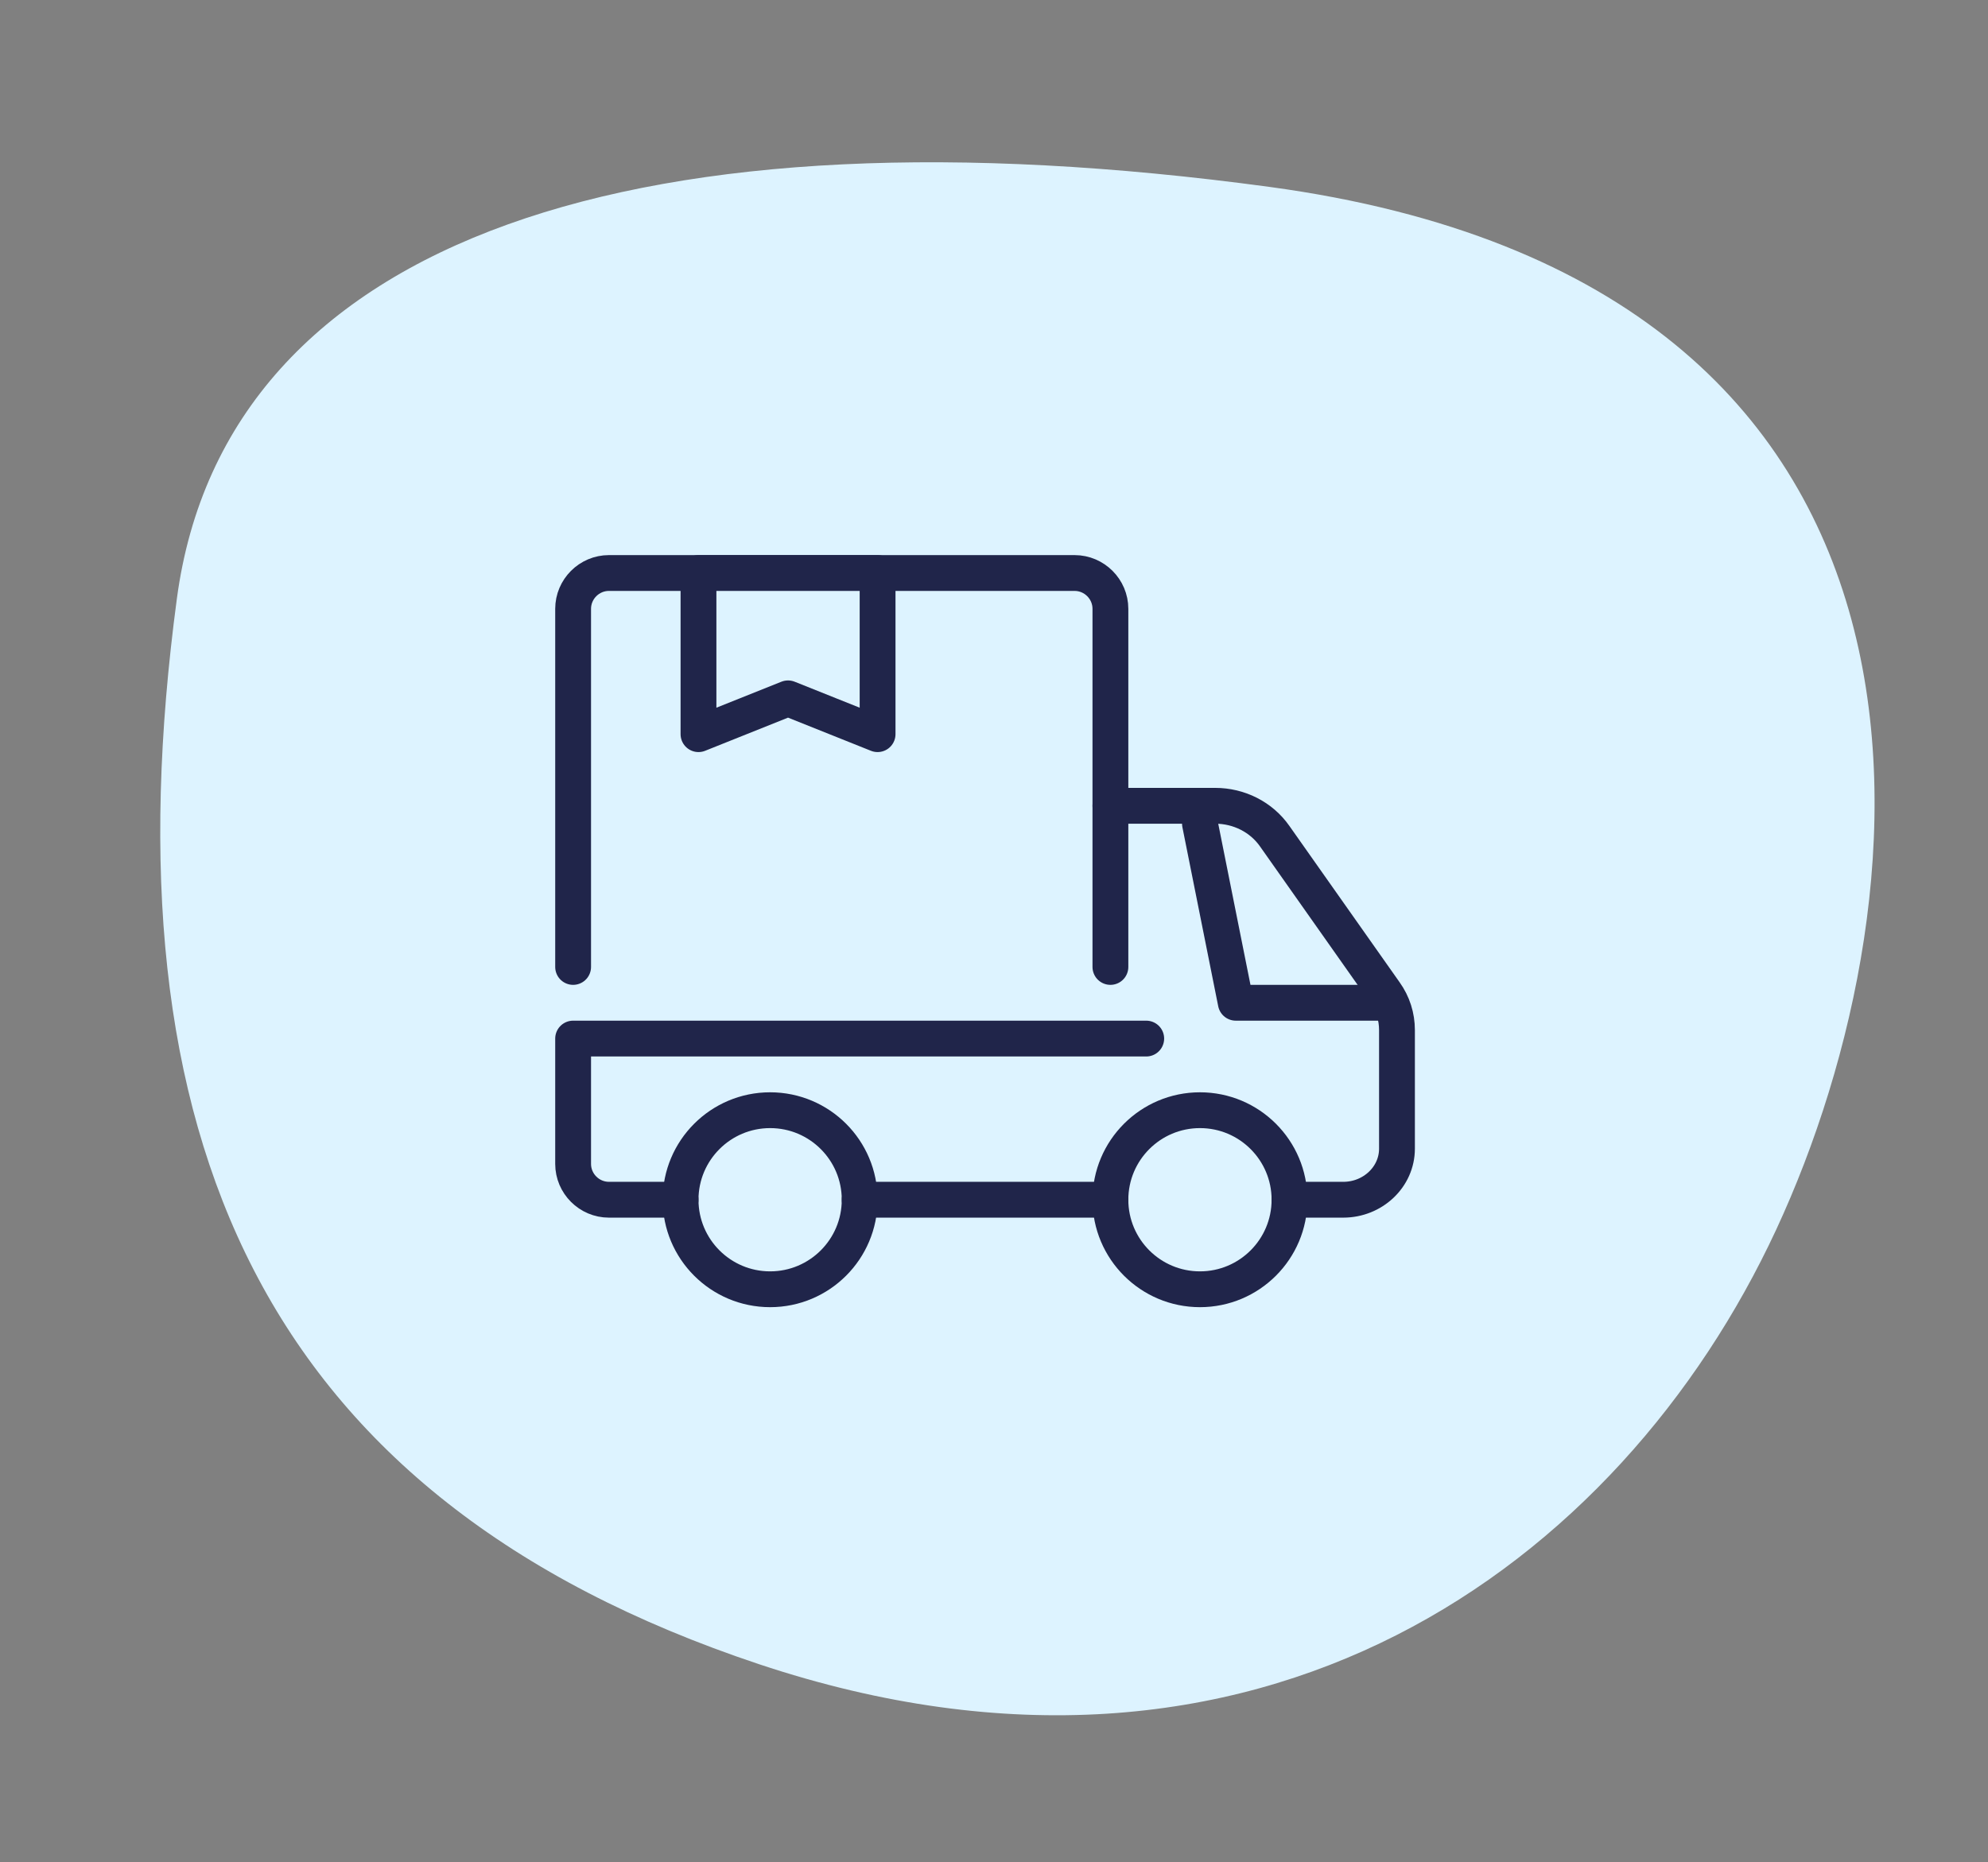 <svg width="111" height="104" viewBox="0 0 111 104" fill="none" xmlns="http://www.w3.org/2000/svg">
<rect x="0" y="0" width="111" height="104" fill="#808080" stroke="none"/>
<path d="M42.376 92.937C14.501 83.64 5.869 63.367 9.875 33.437C12.6 13.074 36.082 5.723 70.876 10.437C111.085 15.884 107.875 49.937 99.171 68.677C90.467 87.416 70.251 102.233 42.376 92.937Z" fill="#DDF3FF"/>
<path d="M43 72C45.761 72 48 69.761 48 67C48 64.239 45.761 62 43 62C40.239 62 38 64.239 38 67C38 69.761 40.239 72 43 72Z" stroke="#20254A" stroke-width="2" stroke-miterlimit="10" stroke-linecap="round" stroke-linejoin="round"/>
<path d="M67 72C69.761 72 72 69.761 72 67C72 64.239 69.761 62 67 62C64.239 62 62 64.239 62 67C62 69.761 64.239 72 67 72Z" stroke="#20254A" stroke-width="2" stroke-miterlimit="10" stroke-linecap="round" stroke-linejoin="round"/>
<path d="M69 56H77H78L70 45.5L67 45L69 56Z" fill="#DDF3FF"/>
<path d="M77 56H69L67 46" fill="#DDF3FF"/>
<path d="M77 56H69L67 46V45" stroke="#20254A" stroke-width="2" stroke-miterlimit="10" stroke-linecap="round" stroke-linejoin="round"/>
<path d="M62 67H48" stroke="#20254A" stroke-width="2" stroke-miterlimit="10" stroke-linecap="round" stroke-linejoin="round"/>
<path d="M62 45H67.85C69.175 45 70.425 45.625 71.175 46.7L77.325 55.425C77.775 56.05 78 56.775 78 57.525V64.15C78 65.725 76.65 67 75 67H72" stroke="#20254A" stroke-width="2" stroke-miterlimit="10" stroke-linecap="round" stroke-linejoin="round"/>
<path d="M64 58H32V65C32 66.1 32.9 67 34 67H38" stroke="#20254A" stroke-width="2" stroke-miterlimit="10" stroke-linecap="round" stroke-linejoin="round"/>
<path d="M32 54V34C32 32.9 32.9 32 34 32H60C61.1 32 62 32.9 62 34V54" stroke="#20254A" stroke-width="2" stroke-miterlimit="10" stroke-linecap="round" stroke-linejoin="round"/>
<path d="M49 32V41L44 39L39 41V32" fill="#DDF3FF"/>
<path d="M49 32V41L44 39L39 41V32H49Z" stroke="#20254A" stroke-width="2" stroke-miterlimit="10" stroke-linecap="round" stroke-linejoin="round"/>
</svg>

